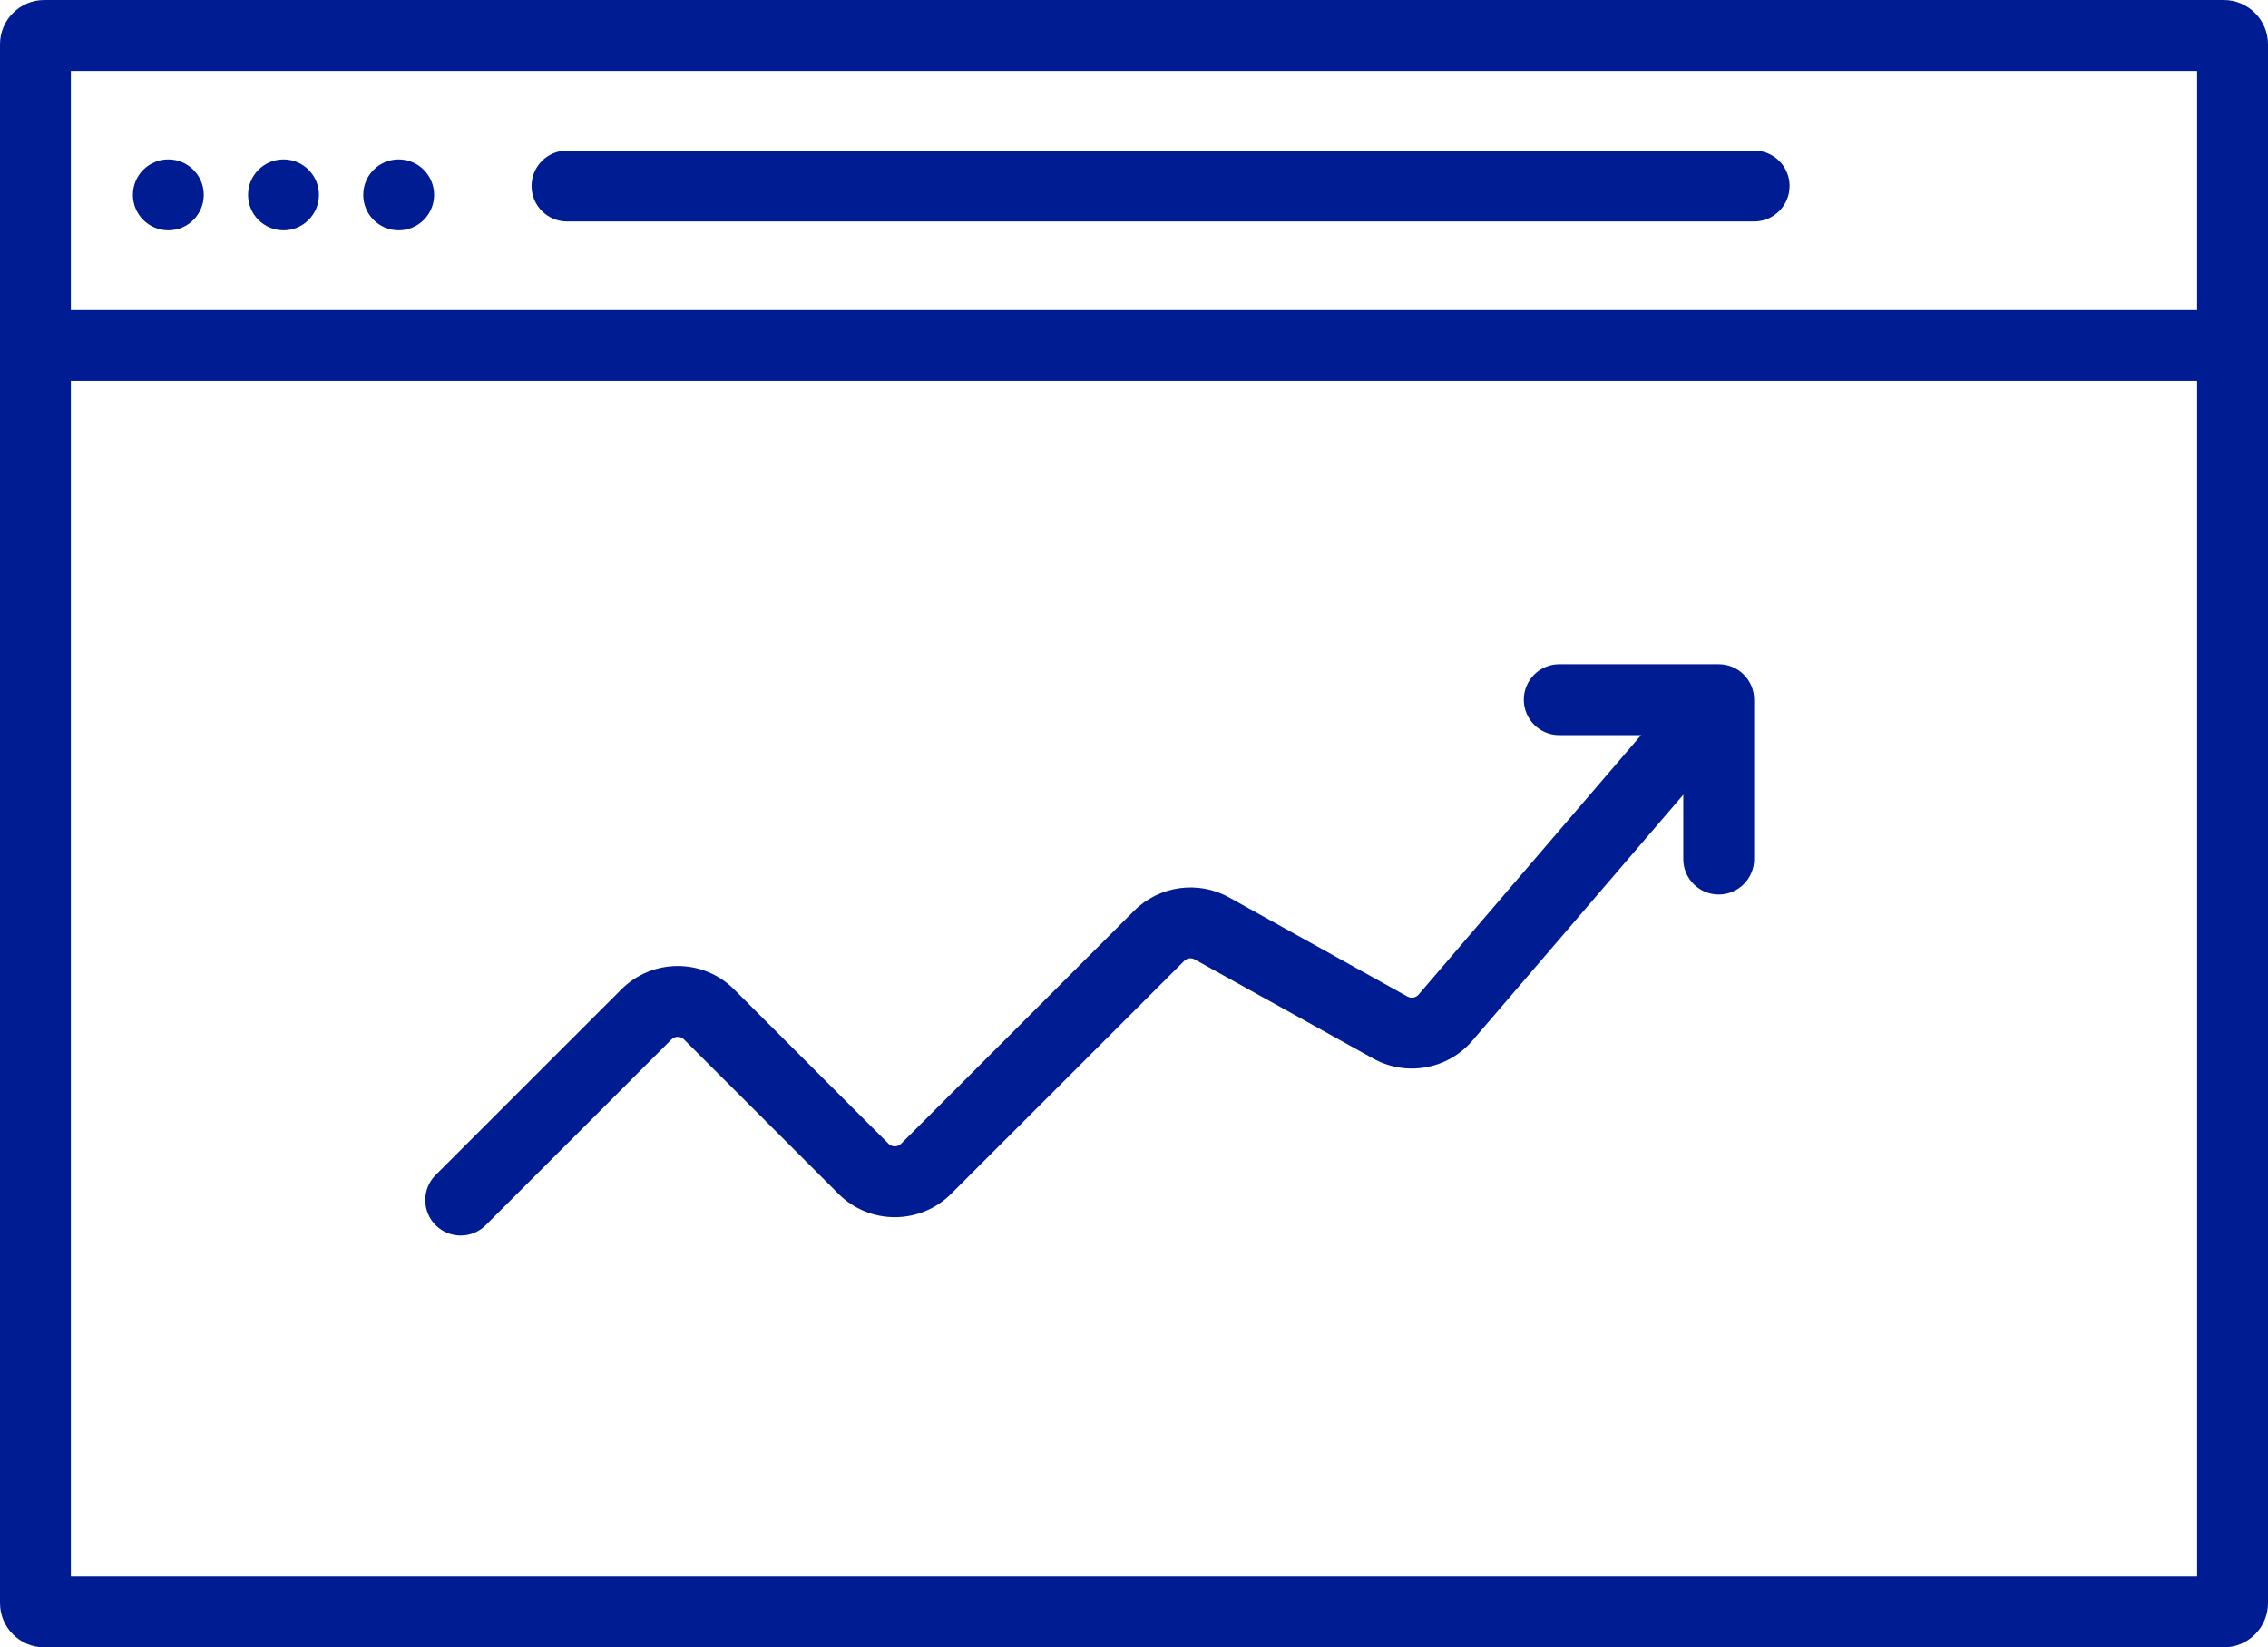 <?xml version="1.0" encoding="UTF-8" standalone="no"?>
<svg
   width="256"
   height="186"
   viewBox="0 0 256 186"
   fill="none"
   version="1.1"
   id="svg882"
   sodipodi:docname="trino-icons-001c93.svg"
   inkscape:version="1.2.2 (b0a8486, 2022-12-01)"
   xml:space="preserve"
   xmlns:inkscape="http://www.inkscape.org/namespaces/inkscape"
   xmlns:sodipodi="http://sodipodi.sourceforge.net/DTD/sodipodi-0.dtd"
   xmlns="http://www.w3.org/2000/svg"
   xmlns:svg="http://www.w3.org/2000/svg"><defs
     id="defs886" /><sodipodi:namedview
     id="namedview884"
     pagecolor="#ffffff"
     bordercolor="#666666"
     borderopacity="1.0"
     inkscape:showpageshadow="2"
     inkscape:pageopacity="0.0"
     inkscape:pagecheckerboard="0"
     inkscape:deskcolor="#d1d1d1"
     showgrid="false"
     inkscape:zoom="0.18522237"
     inkscape:cx="1916.6151"
     inkscape:cy="2386.3208"
     inkscape:window-width="1920"
     inkscape:window-height="1052"
     inkscape:window-x="1080"
     inkscape:window-y="281"
     inkscape:window-maximized="0"
     inkscape:current-layer="svg882"
     showguides="true" /><path
     id="browser-chart"
     d="M 5,0 C 2.239,0 0,2.24 0,5 v 176 c 0,2.76 2.239,5 5,5 h 246 c 2.761,0 5,-2.24 5,-5 V 5 c 0,-2.76 -2.239,-5 -5,-5 z M 8,8 V 35 H 248 V 8 Z M 8,178 V 43 H 248 V 178 Z M 190,89.73 166.193,117.5 c -2.782,3.25 -7.466,4.09 -11.204,2.01 l -20.135,-11.18 c -0.39,-0.22 -0.877,-0.15 -1.192,0.17 l -26.298,26.29 c -3.515,3.52 -9.213,3.52 -12.728,0 L 77.207,117.36 c -0.39,-0.39 -1.024,-0.39 -1.414,0 l -20.965,20.97 c -1.562,1.56 -4.094,1.56 -5.656,0 -1.563,-1.56 -1.563,-4.1 0,-5.66 l 20.964,-20.96 c 3.515,-3.52 9.213,-3.52 12.728,0 l 17.429,17.43 c 0.39,0.39 1.024,0.39 1.414,0 l 26.298,-26.3 c 2.841,-2.84 7.222,-3.46 10.734,-1.51 l 20.135,11.19 c 0.416,0.23 0.936,0.14 1.245,-0.22 L 185.232,83 H 176 c -2.209,0 -4,-1.79 -4,-4 0,-2.21 1.791,-4 4,-4 h 18 c 2.209,0 4,1.79 4,4 v 18 c 0,2.21 -1.791,4 -4,4 -2.209,0 -4,-1.79 -4,-4 z M 64,17 c -2.209,0 -4,1.79 -4,4 0,2.21 1.791,4 4,4 h 134 c 2.209,0 4,-1.79 4,-4 0,-2.21 -1.791,-4 -4,-4 z m -45,9 c 2.209,0 4,-1.79 4,-4 0,-2.21 -1.791,-4 -4,-4 -2.209,0 -4,1.79 -4,4 0,2.21 1.791,4 4,4 z m 17,-4 c 0,2.21 -1.791,4 -4,4 -2.209,0 -4,-1.79 -4,-4 0,-2.21 1.791,-4 4,-4 2.209,0 4,1.79 4,4 z m 9,4 c 2.209,0 4,-1.79 4,-4 0,-2.21 -1.791,-4 -4,-4 -2.209,0 -4,1.79 -4,4 0,2.21 1.791,4 4,4 z"
     style="fill:#001c93;fill-opacity:1;fill-rule:evenodd"
     inkscape:label="browser-chart" /></svg>
